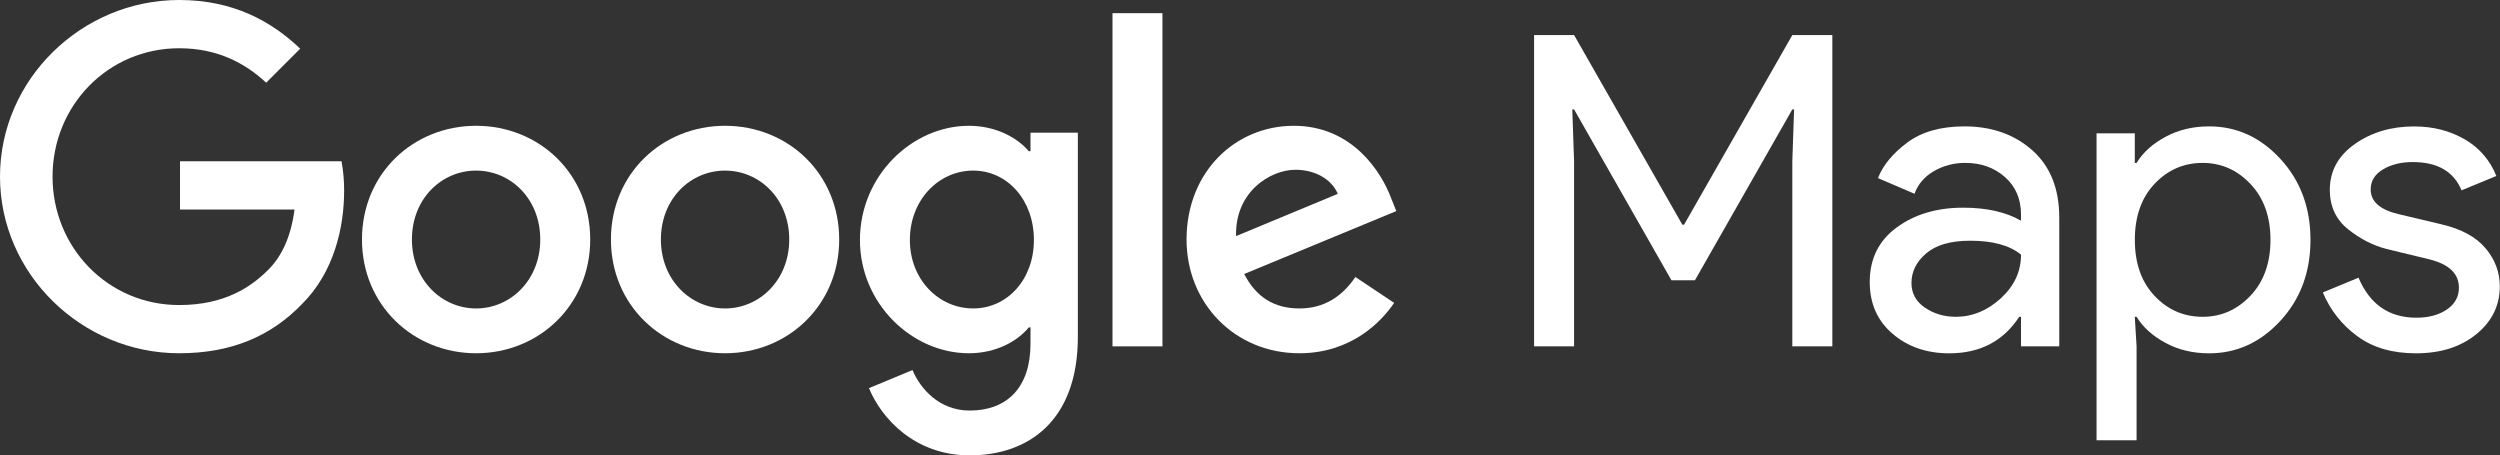 <svg width="2811" height="512" viewBox="0 0 2811 512" fill="none" xmlns="http://www.w3.org/2000/svg">
<rect x="0" y="0" width="2811" height="512" fill="#333333" stroke="none"/>
<g clip-path="url(#clip0)">
<path d="M1724.92 389.45V39.45H1769.92L1891.6 252.58H1893.6L2015.28 39.45H2060.28V389.45H2015.28V181.7L2017.28 123.04H2015.28L1905.78 315.15H1879.38L1769.89 123H1767.89L1769.89 181.66V389.45H1724.92Z" fill="white"/>
<path d="M2191.78 397.27C2166.36 397.27 2145.1 389.937 2127.99 375.27C2110.88 360.603 2102.33 341.213 2102.33 317.1C2102.33 291.04 2112.43 270.593 2132.63 255.76C2152.83 240.927 2177.76 233.513 2207.42 233.52C2233.82 233.52 2255.49 238.407 2272.42 248.18V241.34C2272.42 223.74 2266.39 209.643 2254.33 199.05C2242.27 188.457 2227.44 183.163 2209.85 183.17C2197.42 183.013 2185.17 186.22 2174.41 192.45C2163.81 198.65 2156.56 207.123 2152.66 217.87L2111.6 200.27C2117.13 185.937 2128.05 172.66 2144.35 160.44C2160.65 148.22 2182.16 142.11 2208.87 142.11C2239.5 142.11 2264.92 151.07 2285.13 168.99C2305.34 186.91 2315.44 212.167 2315.43 244.76V389.45H2272.43V356.21H2270.43C2252.54 383.583 2226.33 397.27 2191.78 397.27ZM2199.11 356.21C2217.69 356.21 2234.56 349.283 2249.71 335.43C2264.86 321.577 2272.44 305.203 2272.44 286.31C2259.73 275.877 2240.66 270.663 2215.25 270.67C2193.41 270.67 2176.95 275.393 2165.87 284.84C2154.79 294.287 2149.25 305.367 2149.25 318.08C2149.25 329.813 2154.3 339.1 2164.41 345.94C2174.52 352.78 2186.08 356.203 2199.11 356.21Z" fill="white"/>
<path d="M2484 397.27C2465.74 397.27 2449.36 393.36 2434.87 385.54C2420.38 377.72 2409.54 367.943 2402.36 356.21H2400.36L2402.36 389.45V495H2357.36V149.93H2400.36V183.17H2402.36C2409.53 171.443 2420.37 161.667 2434.87 153.84C2449.37 146.013 2465.75 142.103 2484 142.11C2514.95 142.11 2541.67 154.33 2564.16 178.77C2586.65 203.21 2597.9 233.517 2597.89 269.69C2597.89 305.863 2586.65 336.17 2564.16 360.61C2541.67 385.05 2514.95 397.27 2484 397.27ZM2476.66 356.21C2497.51 356.21 2515.44 348.307 2530.43 332.5C2545.42 316.693 2552.92 295.757 2552.92 269.69C2552.92 243.623 2545.42 222.683 2530.43 206.87C2515.44 191.057 2497.51 183.157 2476.66 183.17C2455.48 183.17 2437.48 190.99 2422.66 206.63C2407.84 222.27 2400.43 243.29 2400.42 269.69C2400.42 296.077 2407.83 317.097 2422.66 332.75C2437.49 348.403 2455.49 356.223 2476.66 356.21Z" fill="white"/>
<path d="M2716.42 397.27C2689.7 397.27 2667.62 390.753 2650.19 377.72C2633.18 365.232 2619.91 348.324 2611.82 328.83L2651.9 312.22C2664.61 342.22 2686.28 357.22 2716.9 357.22C2730.9 357.22 2742.39 354.123 2751.37 347.93C2760.35 341.737 2764.83 333.59 2764.81 323.49C2764.81 307.85 2753.89 297.26 2732.06 291.72L2683.67 280C2668.34 276.093 2653.84 268.68 2640.17 257.76C2626.5 246.84 2619.66 232.093 2619.64 213.52C2619.64 192.34 2629.01 175.15 2647.75 161.95C2666.49 148.75 2688.73 142.153 2714.47 142.16C2735.65 142.16 2754.55 146.967 2771.17 156.58C2787.47 165.821 2800.08 180.411 2806.86 197.88L2767.75 214C2758.95 192.82 2740.7 182.23 2713 182.23C2699.67 182.23 2688.43 185 2679.28 190.54C2670.13 196.08 2665.57 203.567 2665.59 213C2665.59 226.687 2676.18 235.977 2697.36 240.87L2744.78 252.11C2767.26 257.33 2783.88 266.293 2794.64 279C2805.4 291.707 2810.78 306.04 2810.77 322C2810.77 343.507 2801.97 361.43 2784.37 375.77C2766.77 390.11 2744.12 397.277 2716.42 397.27Z" fill="white"/>
<path d="M202.4 235.58V181.32H384C386.02 192.293 387.005 203.432 386.94 214.59C386.94 255.27 375.8 305.65 339.94 341.49C305.08 377.82 260.52 397.2 201.44 397.2C92 397.2 0 308.07 0 198.6C0 89.13 92 0 201.45 0C262 0 305.09 23.74 337.53 54.74L299.27 93C276 71.21 244.55 54.25 201.45 54.25C121.55 54.25 59.08 118.67 59.08 198.6C59.08 278.53 121.55 343 201.45 343C253.27 343 282.81 322.17 301.69 303.28C317.08 287.89 327.22 265.81 331.15 235.63L202.4 235.58Z" fill="white"/>
<path d="M663.64 269.32C663.64 343 606 397.2 535.32 397.2C464.64 397.2 407 343 407 269.32C407 195.21 464.63 141.44 535.34 141.44C606.05 141.44 663.64 195.21 663.64 269.32ZM607.47 269.32C607.47 223.32 574.06 191.82 535.32 191.82C496.58 191.82 463.16 223.3 463.16 269.32C463.16 314.85 496.57 346.82 535.32 346.82C574.07 346.82 607.47 314.85 607.47 269.32Z" fill="white"/>
<path d="M943.59 269.32C943.59 343 886 397.2 815.27 397.2C744.54 397.2 686.94 343 686.94 269.32C686.94 195.21 744.56 141.44 815.27 141.44C885.98 141.44 943.59 195.21 943.59 269.32ZM887.42 269.32C887.42 223.32 854.01 191.82 815.27 191.82C776.53 191.82 743.11 223.3 743.11 269.32C743.11 314.85 776.52 346.82 815.27 346.82C854.02 346.82 887.42 314.85 887.42 269.32V269.32Z" fill="white"/>
<path d="M1211.93 149.19V378.79C1211.93 473.25 1156.24 512 1090.38 512C1028.38 512 991.1 470.34 977.06 436.44L1026 416.09C1034.71 436.92 1056 461.62 1090.41 461.62C1132.54 461.62 1158.69 435.46 1158.69 386.54V368.14H1156.75C1144.16 383.64 1119.95 397.2 1089.44 397.2C1025.51 397.2 966.92 341.49 966.92 269.81C966.92 197.63 1025.51 141.44 1089.44 141.44C1119.95 141.44 1144.16 155 1156.75 170.02H1158.69V149.19H1211.93ZM1162.53 269.81C1162.53 224.76 1132.53 191.81 1094.25 191.81C1055.51 191.81 1023.06 224.75 1023.06 269.81C1023.06 314.37 1055.51 346.81 1094.25 346.81C1132.51 346.82 1162.53 314.37 1162.53 269.81Z" fill="white"/>
<path d="M1307.07 14.82V389.45H1250.9V14.82H1307.07Z" fill="white"/>
<path d="M1524 311.46L1567.58 340.53C1553.58 361.35 1519.64 397.2 1461.04 397.2C1388.4 397.2 1334.16 341.01 1334.16 269.32C1334.16 193.32 1388.89 141.44 1454.74 141.44C1521.09 141.44 1553.53 194.24 1564.19 222.82L1570 237.35L1399 308.07C1412.08 333.74 1432.42 346.82 1461 346.82C1489.58 346.82 1509.47 332.78 1524 311.46ZM1389.85 265.46L1504.14 218C1497.84 202 1478.96 190.88 1456.68 190.88C1428.11 190.85 1388.4 216 1389.85 265.45V265.46Z" fill="white"/>
</g>
<defs>
<clipPath id="clip0">
<rect width="2810.77" height="512" fill="white"/>
</clipPath>
</defs>
</svg>
